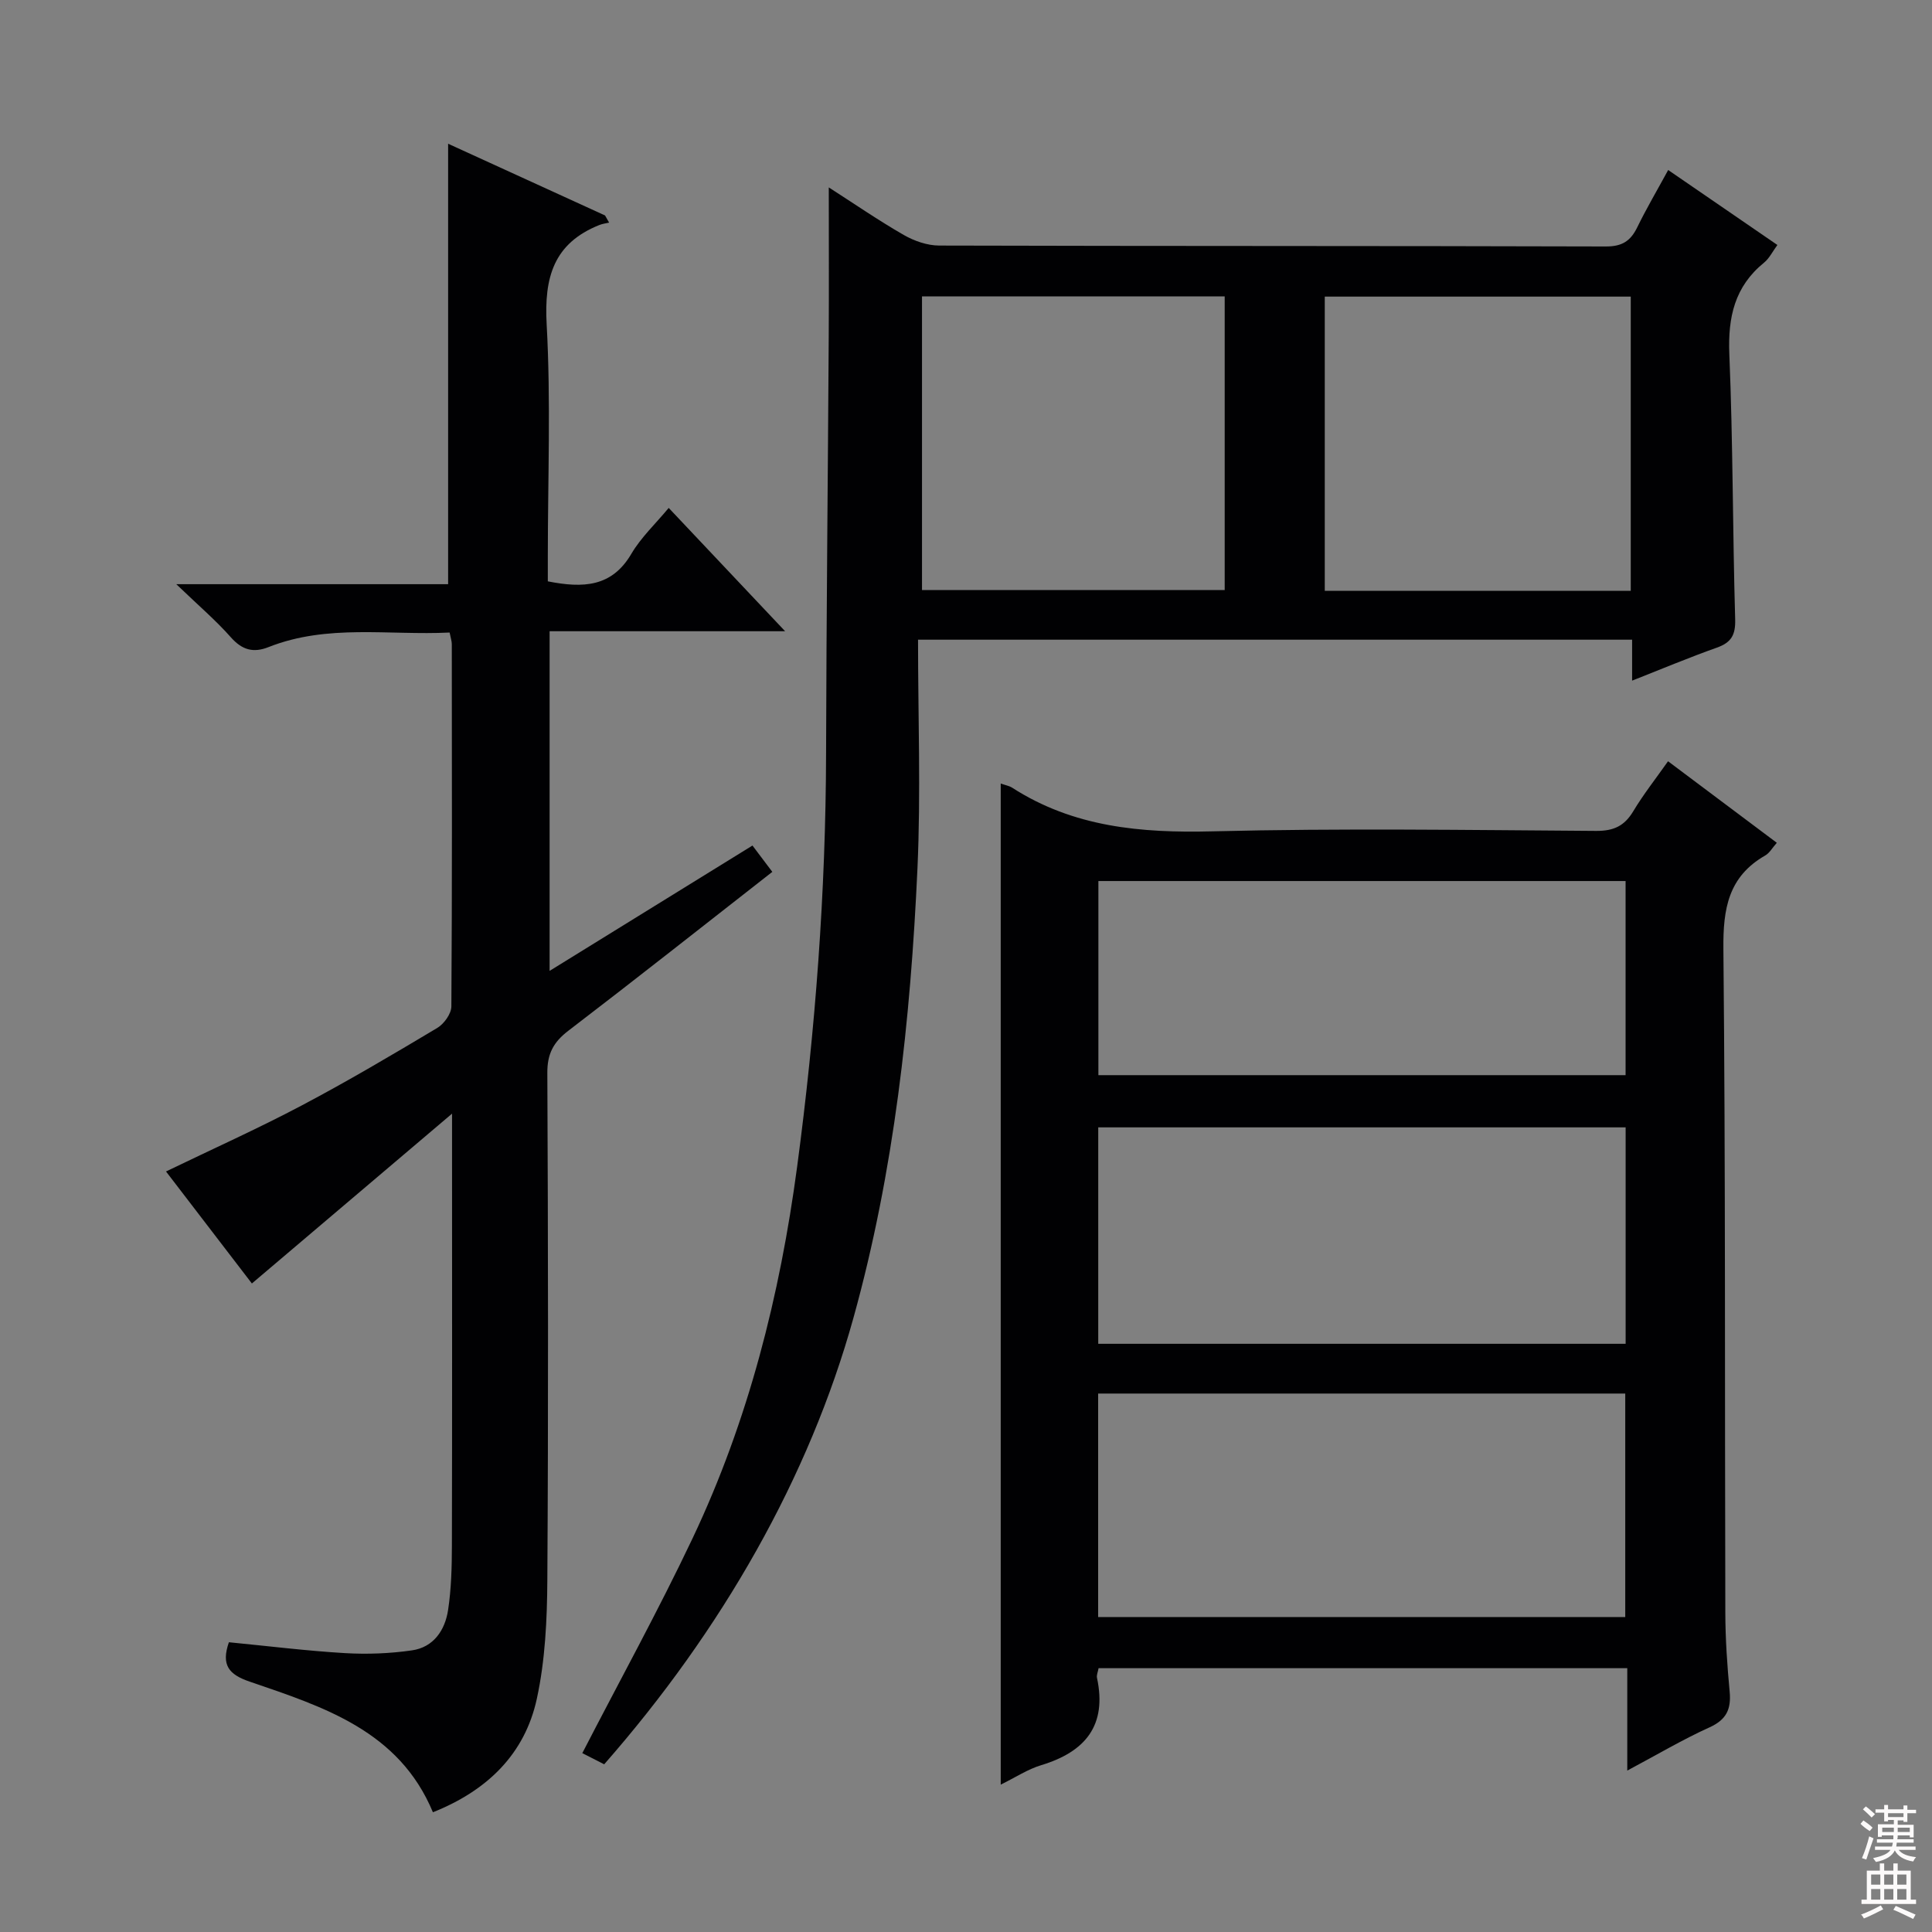 <svg enable-background="new 0 0 400 400" viewBox="0 0 400 400" xmlns="http://www.w3.org/2000/svg"><rect x="0" y="0" width="400" height="400" fill="#808080" stroke="none"/><g fill="#010103"><path d="m207.19 162.22c1.12.39 1.8.5 2.33.84 12.71 8.2 26.7 9.43 41.49 9.06 26.47-.66 52.97-.27 79.45-.09 3.61.02 5.84-1 7.67-4.04 2.12-3.53 4.69-6.79 7.22-10.38 7.66 5.74 14.97 11.22 22.52 16.88-.91 1.02-1.5 2.12-2.42 2.64-7.62 4.37-8.72 11.02-8.64 19.31.45 45.8.27 91.61.4 137.42.01 5.47.39 10.96.9 16.41.33 3.6-.67 5.77-4.17 7.36-5.55 2.51-10.82 5.64-17.03 8.95 0-7.53 0-14.23 0-21.2-36.82 0-73.03 0-109.46 0-.14.77-.45 1.43-.33 2 2.12 9.88-2.44 15.33-11.58 18.09-2.75.83-5.26 2.5-8.35 4.02 0-69.47 0-138.18 0-207.27zm129.3 172.57c0-15.64 0-30.87 0-46.27-36.56 0-72.78 0-109.13 0v46.27zm.08-101.38c-36.6 0-72.95 0-109.19 0v44.81h109.19c0-15.13 0-29.89 0-44.81zm-.01-51c-36.6 0-72.94 0-109.15 0v40.19h109.15c0-13.59 0-26.83 0-40.19z"/><path d="m337.91 140.92c0-3.33 0-5.78 0-8.48-49.13 0-97.89 0-147.84 0 0 15.88.59 31.66-.12 47.37-1.43 31.4-4.81 62.65-13.25 93.03-9.16 32.99-27.19 64.6-51.61 92.44-1.6-.82-3.32-1.69-4.53-2.31 7.71-14.96 15.74-29.52 22.85-44.52 11.54-24.37 18.06-50.21 21.63-76.91 3.79-28.4 5.92-56.88 5.99-85.53.07-28.81.38-57.62.55-86.42.06-10.07.01-20.14.01-30.79 5.22 3.35 10.24 6.81 15.51 9.84 2.18 1.25 4.89 2.2 7.37 2.2 46 .13 92 .05 138 .19 3.4.01 5.13-1.15 6.51-3.98 1.89-3.87 4.08-7.59 6.4-11.85 7.62 5.23 14.96 10.26 22.61 15.52-1.01 1.37-1.67 2.76-2.74 3.64-6.12 4.96-7.52 11.31-7.21 18.97.76 18.29.68 36.62 1.21 54.93.09 3.25-.85 4.78-3.8 5.83-5.62 1.99-11.12 4.3-17.54 6.83zm-.28-18.59c0-20.66 0-40.88 0-60.92-21.41 0-42.44 0-63.35 0v60.92zm-84.07-60.96c-21.1 0-41.92 0-62.67 0v60.8h62.67c0-20.49 0-40.57 0-60.8z"/><path d="m47.39 340.01c8.15.79 16.06 1.78 24.01 2.25 4.61.27 9.32.09 13.89-.57 4.47-.64 6.85-4.17 7.48-8.35.67-4.4.78-8.91.79-13.38.07-27.5.03-54.99.03-82.49 0-1.75 0-3.51 0-6.9-14.53 12.33-27.81 23.6-41.44 35.16-5.79-7.55-11.78-15.36-17.78-23.19 9.6-4.64 18.96-8.84 28.01-13.62 9.55-5.04 18.87-10.55 28.14-16.09 1.41-.84 2.92-2.94 2.93-4.46.17-25 .11-49.99.09-74.99 0-.64-.23-1.27-.45-2.42-12.59.62-25.28-1.82-37.48 3.01-3.15 1.25-5.47.62-7.81-2.02-3.14-3.55-6.78-6.65-11.3-11h56.28c0-30.52 0-60.58 0-91.19 10.67 4.88 21.58 9.87 32.49 14.85.28.49.56.98.84 1.48-.68.16-1.39.24-2.03.5-9.46 3.78-11.44 10.85-10.9 20.56.88 15.95.24 31.98.24 47.98v5.23c7.33 1.45 13.26 1.18 17.29-5.69 1.99-3.39 4.99-6.2 7.74-9.51 7.9 8.37 15.64 16.57 24.1 25.53-16.72 0-32.56 0-48.76 0v70.32c14.16-8.75 27.89-17.23 42-25.95 1.34 1.77 2.6 3.45 4.11 5.45-14.18 11.08-28.13 22.11-42.25 32.91-3.06 2.34-4.35 4.75-4.33 8.7.16 35 .22 69.99 0 104.99-.05 8.21-.44 16.6-2.17 24.58-2.49 11.5-10.3 19.05-21.52 23.52-7.02-16.88-22.65-21.81-37.89-27.03-4.38-1.48-5.99-3.44-4.35-8.17z"/></g><path d="m385.2 377.6.6-.7c.6.4 1.3.9 1.9 1.5l-.6.7c-.8-.5-1.4-1-1.9-1.5zm.3 7.1c.6-1.4 1.1-2.9 1.5-4.5.3.1.6.3.9.4-.5 1.4-1 2.9-1.5 4.4zm.2-10.1.6-.6c.7.5 1.3 1.1 1.9 1.6l-.7.7c-.6-.6-1.2-1.2-1.8-1.7zm8.4-.8h.8v.9h1.8v.7h-1.8v1.8h-.8v-.3h-1.2v.9h3.3v2.6h-.8v-.4h-2.5c0 .3 0 .6-.1.8h3.4v.7h-3.5c0 .3-.1.6-.1.8h4v.7h-3.5c.7.9 1.9 1.3 3.6 1.5-.2.2-.4.5-.6.9-1.9-.3-3.2-1.1-3.8-2.3-.5 1.1-1.8 2-3.9 2.4-.2-.3-.4-.5-.6-.8 1.9-.4 3.1-.9 3.6-1.7h-3.2v-.7h3.5c.1-.2.1-.5.2-.8h-3.3v-.7h3.4c0-.2 0-.5 0-.8h-2.4v.3h-.8v-2.6h3.3v-.9h-1.2v.3h-.8v-1.8h-1.8v-.7h1.8v-.9h.8v.9h3.2zm-4.4 5.5h2.4c0-.3 0-.6 0-.9h-2.4zm1.2-3.1h3.2v-.8h-3.2zm4.4 2.2h-2.4v.9h2.5v-.9z" fill="#fcfafa"/><path d="m389.2 385.8h.9v1.5h1.9v-1.5h.9v1.5h2.7v6h1.1v.9h-11.3v-.9h1.1v-6h2.7zm.2 8.7.5.8c-1.2.6-2.5 1.3-4 1.9-.2-.3-.3-.6-.6-.8 1.6-.6 3-1.3 4.1-1.9zm-2-4.3h1.9v-2.1h-1.9zm0 3.1h1.9v-2.2h-1.9zm2.7-3.1h1.9v-2.1h-1.9zm0 3.1h1.9v-2.2h-1.9zm2.4 1.3c1.4.6 2.7 1.2 4.1 1.8l-.5.9c-1.5-.7-2.8-1.4-4.1-1.9zm2.2-6.5h-1.9v2.1h1.9zm-1.9 5.2h1.9v-2.2h-1.9z" fill="#fcfafa"/></svg>